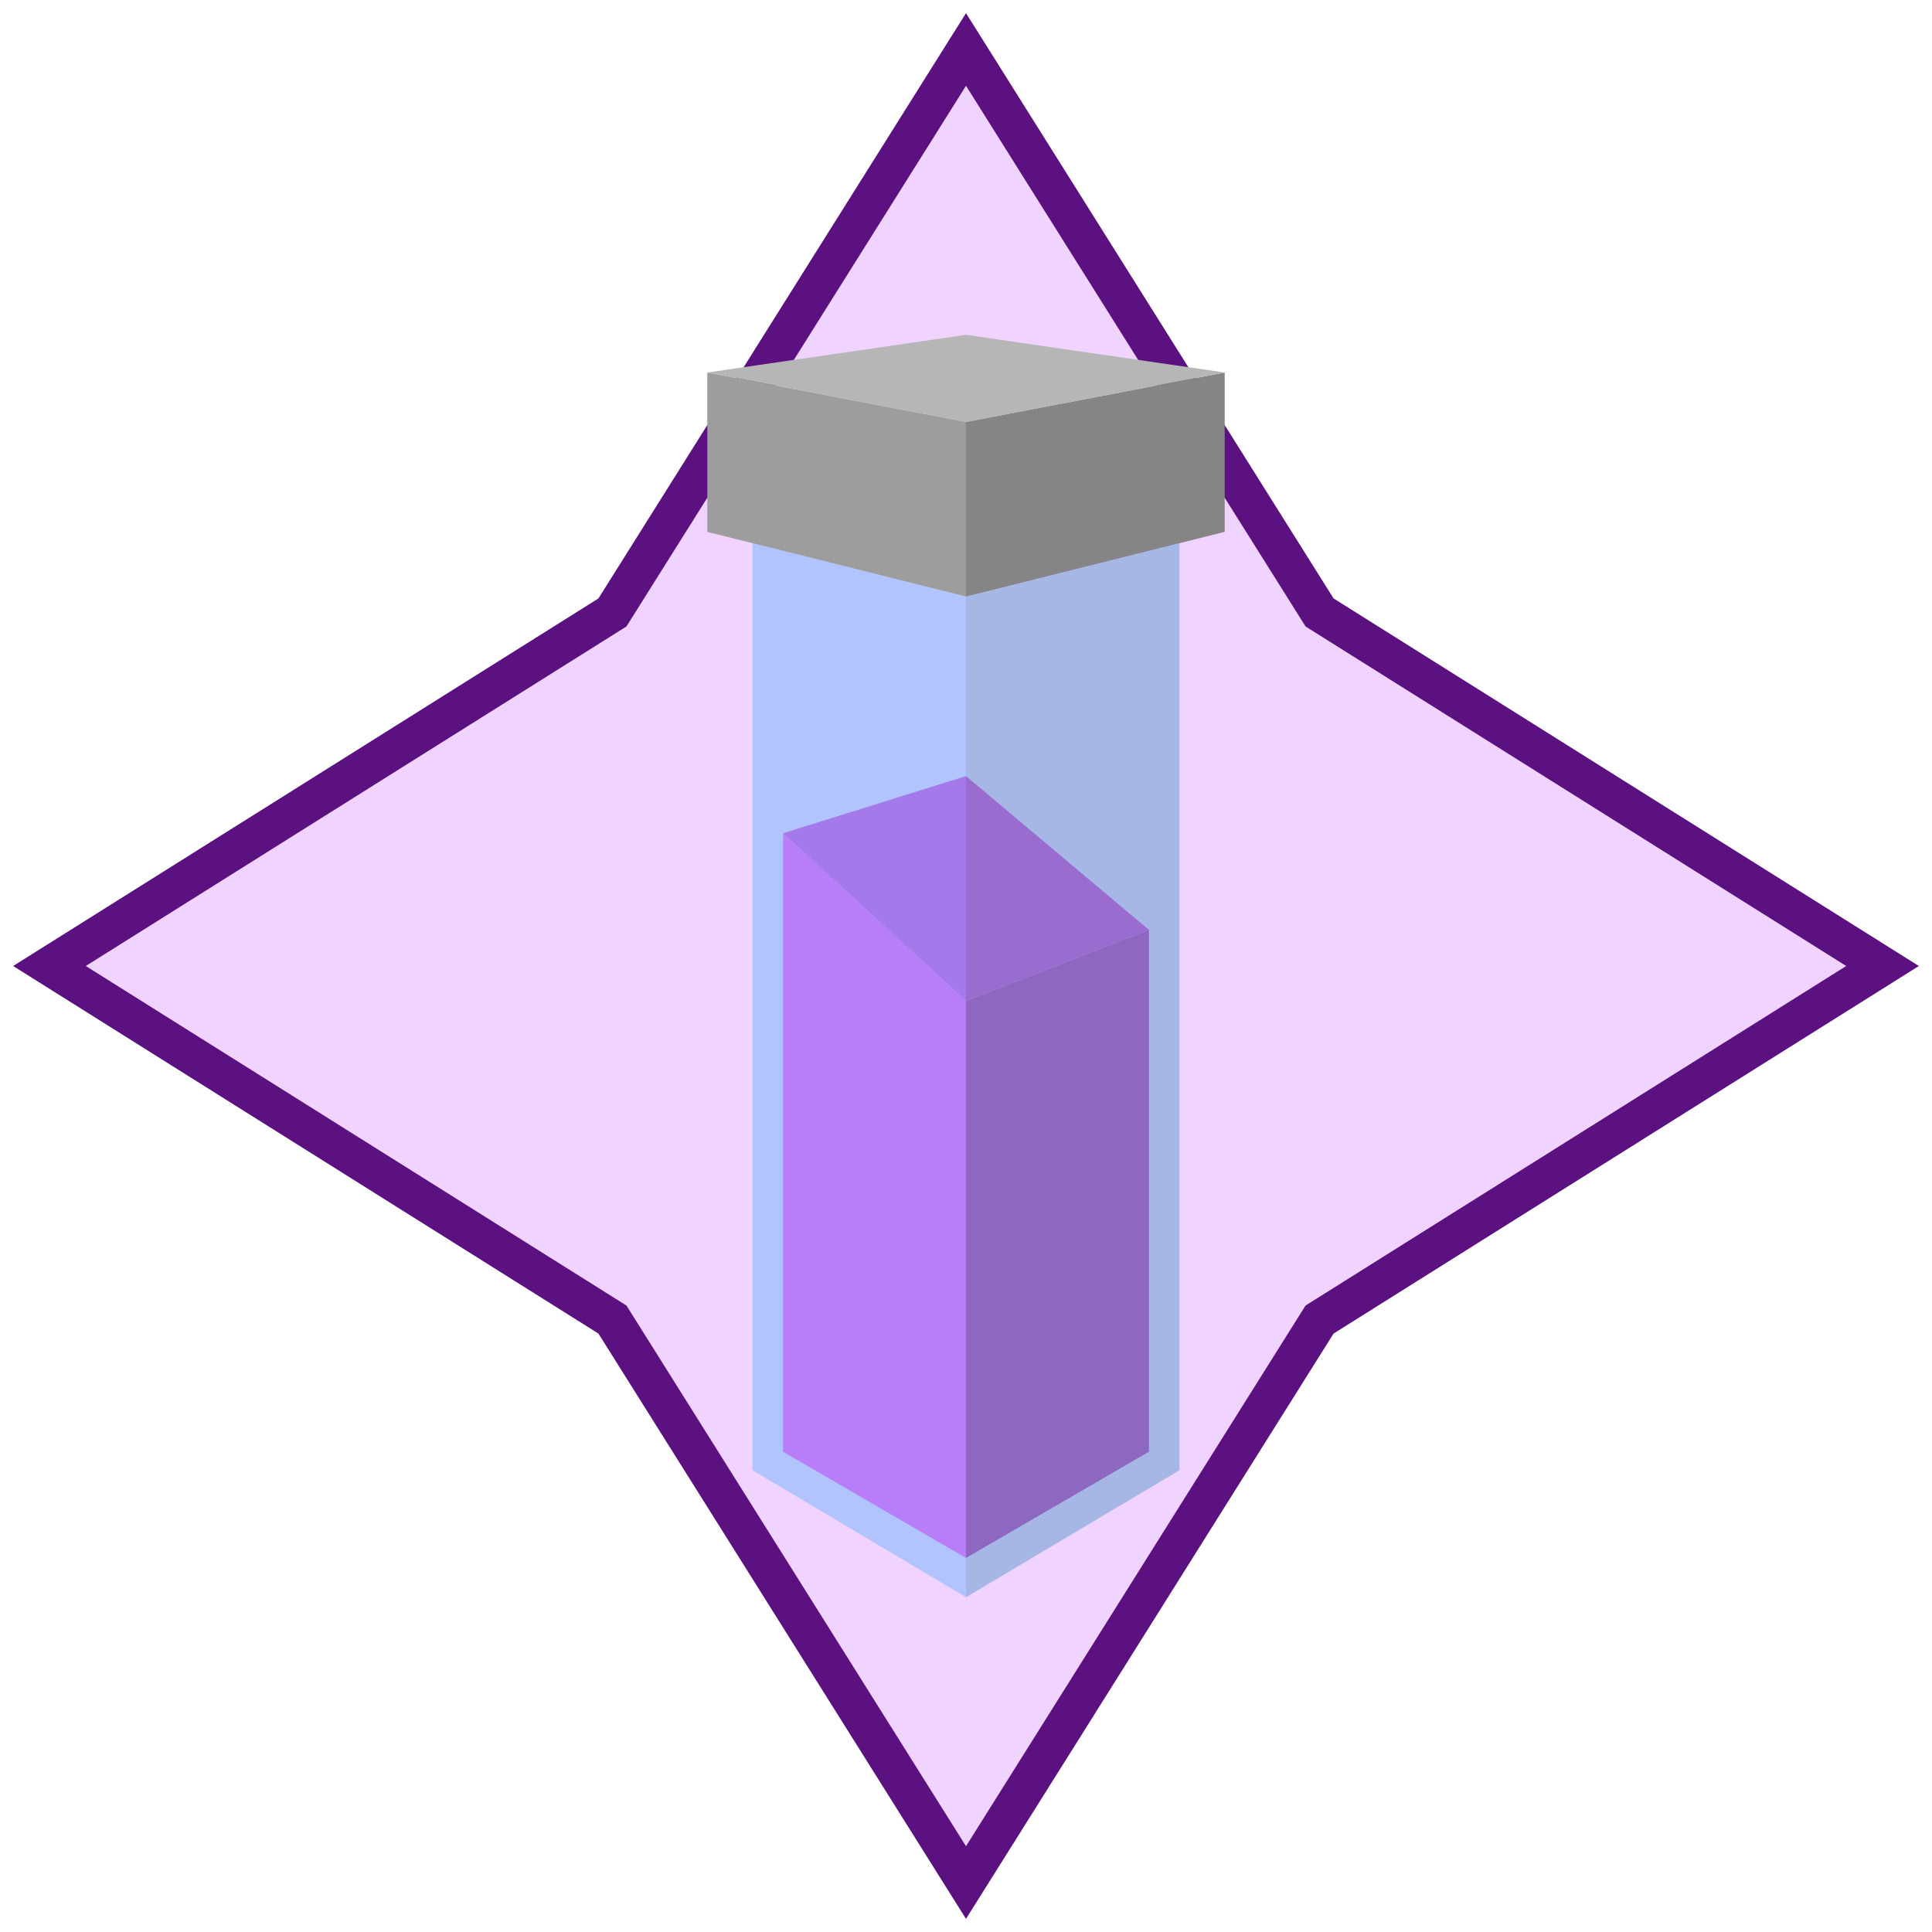 <svg id="Layer_1" data-name="Layer 1" xmlns="http://www.w3.org/2000/svg" width="100" height="100" viewBox="0 0 100 100"><defs><style>.cls-1{fill:#f1d3ff;stroke:#5c1180;stroke-miterlimit:10;stroke-width:2px;}.cls-2{fill:#9d9d9d;}.cls-3{fill:#858585;}.cls-4{fill:#b6b6b6;}.cls-5{fill:#ff45f1;}.cls-6{fill:#bf34b5;}.cls-7{fill:#d63cd3;}.cls-8{fill:#72b6ff;}.cls-8,.cls-9{opacity:0.5;}.cls-9{fill:#5e9dcc;}</style></defs><title>stardust</title><polygon class="cls-1" points="68.3 31.7 50 2.56 31.7 31.7 2.56 50 31.7 68.3 50 97.44 68.3 68.3 97.44 50 68.3 31.7"/><polygon class="cls-2" points="50 30.88 36.61 27.53 36.61 19.28 50 21.84 50 30.88"/><polygon class="cls-3" points="50 30.88 63.39 27.53 63.39 19.28 50 21.84 50 30.88"/><polygon class="cls-4" points="50 17.33 36.61 19.28 50 21.84 63.39 19.28 50 17.33"/><polygon class="cls-5" points="50 80.64 40.53 75.14 40.53 43.13 50 51.81 50 80.64"/><polygon class="cls-6" points="50 80.64 59.47 75.14 59.47 48.13 50 51.81 50 80.64"/><polygon class="cls-7" points="50 40.17 40.53 43.13 50 51.81 59.47 48.13 50 40.17"/><polygon class="cls-8" points="50 82.67 38.95 76.1 38.95 28.11 50 30.88 50 82.67"/><polygon class="cls-9" points="50 82.67 61.05 76.1 61.05 28.11 50 30.88 50 82.67"/></svg>